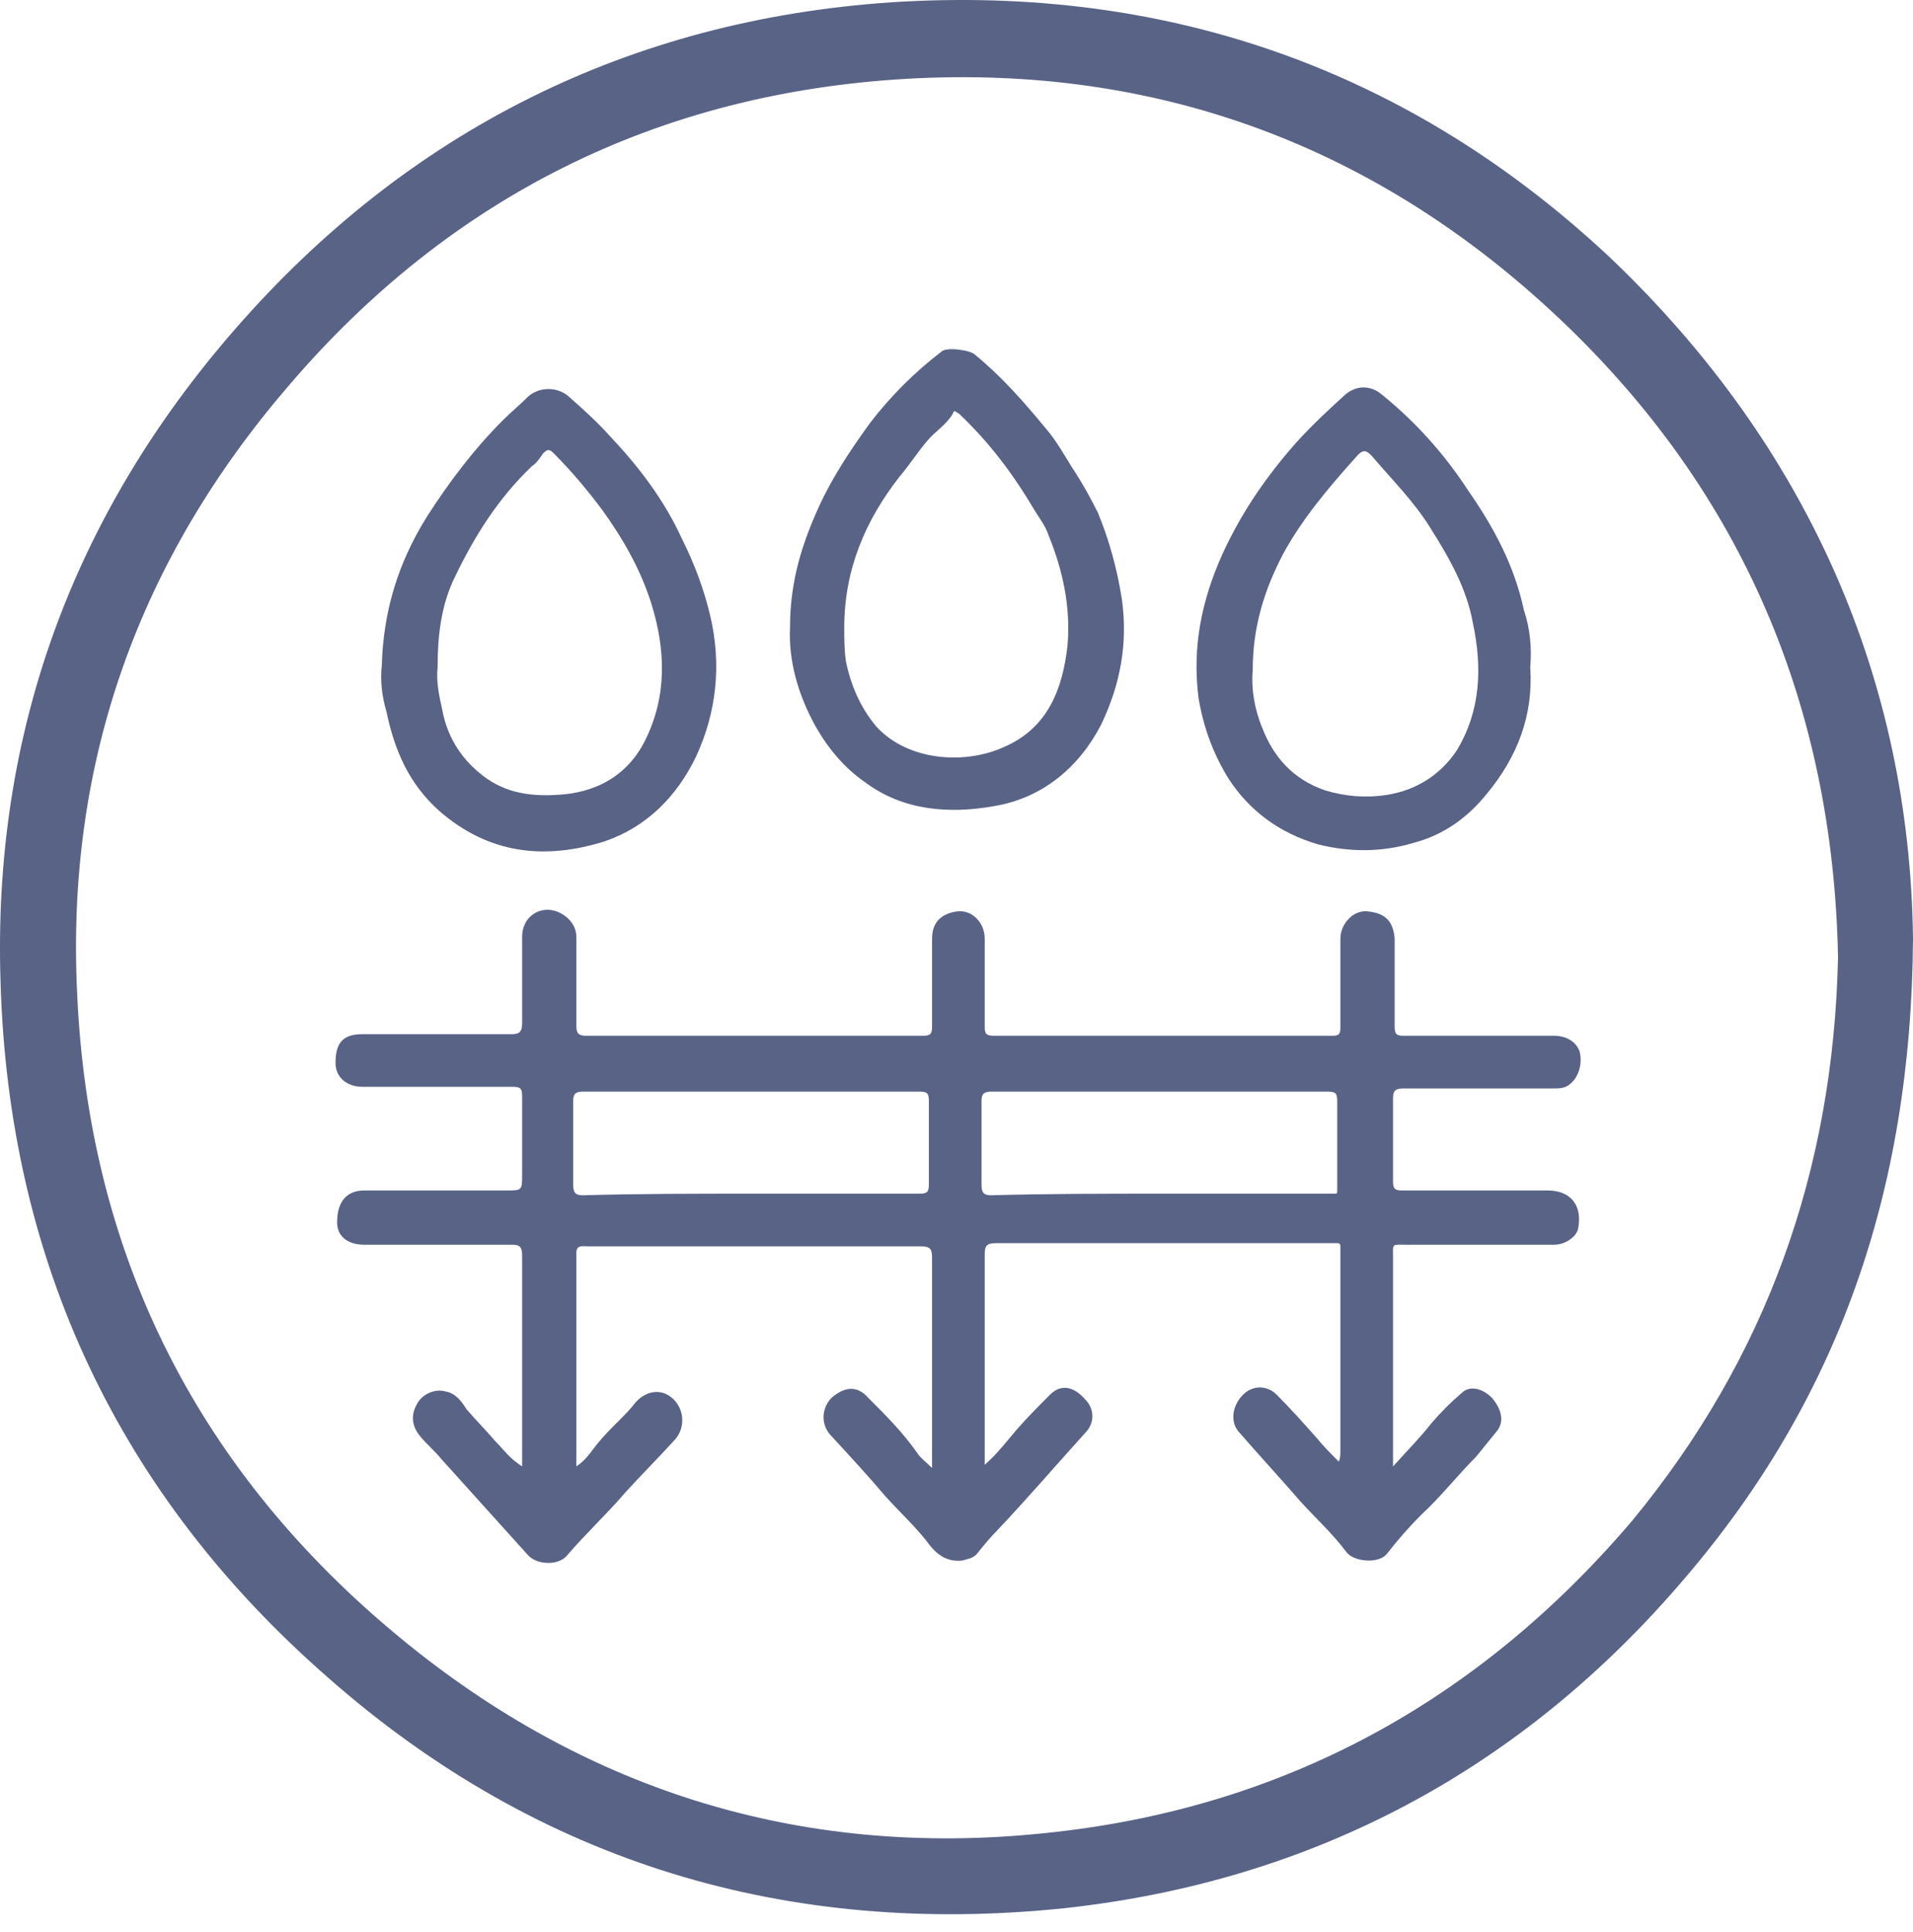 <svg width="100" height="101" viewBox="0 0 100 101" fill="none" xmlns="http://www.w3.org/2000/svg">
<path d="M100 49.062C99.917 62.402 95.998 73.242 88.077 82.497C79.572 92.502 68.65 98.339 55.642 99.756C41.218 101.257 28.211 97.422 17.204 87.75C6.199 78.161 0.445 65.904 0.028 51.313C-0.388 38.389 3.781 26.966 12.285 17.211C21.29 6.872 32.88 1.035 46.637 0.118C60.979 -0.799 73.652 3.62 84.158 13.459C94.58 23.381 99.833 35.638 100 49.062ZM96.081 50.062C95.831 37.055 91.162 25.799 81.573 16.711C71.985 7.622 60.478 3.37 47.388 4.12C34.381 4.871 23.541 10.29 15.12 20.129C7.282 29.218 3.447 39.807 4.031 51.897C4.614 65.321 10.117 76.493 20.373 85.165C30.212 93.503 41.718 97.171 54.558 95.837C66.982 94.587 77.237 89 85.325 79.495C92.329 70.99 95.831 61.235 96.081 50.062Z" fill="#586386"/>
<path d="M27.294 76.66C27.294 75.243 27.294 73.826 27.294 72.491C27.294 70.24 27.294 67.989 27.294 65.654C27.294 65.237 27.211 65.071 26.794 65.071C24.209 65.071 21.625 65.071 19.04 65.071C18.206 65.071 17.622 64.654 17.622 63.903C17.622 62.819 18.123 62.236 19.04 62.236C21.541 62.236 23.959 62.236 26.461 62.236C27.294 62.236 27.294 62.236 27.294 61.402C27.294 60.068 27.294 58.651 27.294 57.316C27.294 56.9 27.211 56.816 26.794 56.816C24.209 56.816 21.541 56.816 18.956 56.816C18.123 56.816 17.539 56.316 17.539 55.565C17.539 54.481 17.956 54.065 18.956 54.065C21.541 54.065 24.126 54.065 26.711 54.065C27.128 54.065 27.294 53.981 27.294 53.481C27.294 51.98 27.294 50.479 27.294 48.978C27.294 48.145 27.878 47.561 28.628 47.561C29.296 47.561 30.129 48.145 30.129 48.978C30.129 50.563 30.129 52.063 30.129 53.648C30.129 53.981 30.213 54.148 30.63 54.148C36.466 54.148 42.386 54.148 48.223 54.148C48.639 54.148 48.723 54.065 48.723 53.648C48.723 52.147 48.723 50.563 48.723 49.062C48.723 48.061 49.39 47.728 50.057 47.644C50.807 47.561 51.474 48.228 51.474 49.062C51.474 50.563 51.474 52.147 51.474 53.648C51.474 54.065 51.558 54.148 51.975 54.148C57.895 54.148 63.731 54.148 69.651 54.148C69.984 54.148 70.068 54.065 70.068 53.731C70.068 52.147 70.068 50.646 70.068 49.062C70.068 48.311 70.735 47.561 71.485 47.644C72.319 47.728 72.819 48.061 72.903 49.062C72.903 50.563 72.903 52.147 72.903 53.648C72.903 54.065 72.986 54.148 73.403 54.148C75.988 54.148 78.656 54.148 81.241 54.148C81.908 54.148 82.408 54.481 82.575 54.982C82.742 55.649 82.491 56.399 81.991 56.733C81.741 56.9 81.491 56.9 81.241 56.9C78.656 56.9 75.988 56.9 73.403 56.9C72.986 56.9 72.819 56.983 72.819 57.4C72.819 58.817 72.819 60.318 72.819 61.736C72.819 62.152 72.903 62.236 73.32 62.236C75.821 62.236 78.406 62.236 80.907 62.236C82.075 62.236 82.742 62.986 82.491 64.237C82.408 64.654 81.824 65.071 81.241 65.071C78.656 65.071 76.071 65.071 73.486 65.071C72.736 65.071 72.819 64.987 72.819 65.738C72.819 69.24 72.819 72.742 72.819 76.327C72.819 76.41 72.819 76.494 72.819 76.66C73.57 75.827 74.237 75.159 74.82 74.409C75.321 73.826 75.821 73.325 76.405 72.825C76.822 72.408 77.489 72.575 77.989 73.075C78.489 73.659 78.656 74.326 78.239 74.826C77.906 75.243 77.489 75.743 77.155 76.16C76.155 77.161 75.321 78.245 74.32 79.162C73.653 79.829 73.07 80.496 72.486 81.246C72.069 81.746 70.818 81.663 70.401 81.163C69.651 80.162 68.817 79.412 67.983 78.495C66.9 77.244 65.816 76.077 64.732 74.826C64.315 74.326 64.398 73.492 64.982 72.908C65.482 72.408 66.233 72.408 66.733 72.908C67.483 73.659 68.15 74.409 68.817 75.159C69.151 75.576 69.568 75.993 69.984 76.41C70.068 76.243 70.068 75.993 70.068 75.827C70.068 72.325 70.068 68.739 70.068 65.237C70.068 65.071 70.068 64.987 69.901 64.987C69.818 64.987 69.734 64.987 69.651 64.987C63.815 64.987 57.978 64.987 52.058 64.987C51.558 64.987 51.474 65.154 51.474 65.571C51.474 69.073 51.474 72.575 51.474 75.993C51.474 76.16 51.474 76.327 51.474 76.577C52.141 75.993 52.642 75.326 53.142 74.743C53.726 74.076 54.309 73.492 54.893 72.908C55.477 72.325 56.144 72.491 56.727 73.158C57.227 73.659 57.227 74.409 56.727 74.909C55.143 76.66 53.642 78.411 52.058 80.079C51.724 80.412 51.391 80.829 51.057 81.246C50.807 81.496 50.557 81.496 50.307 81.58C49.557 81.663 49.056 81.33 48.639 80.829C47.972 79.912 47.055 79.078 46.305 78.245C45.388 77.161 44.387 76.077 43.387 74.993C42.886 74.409 42.97 73.575 43.47 73.075C44.137 72.491 44.804 72.408 45.388 73.075C46.305 73.992 47.222 74.909 47.972 75.993C48.139 76.243 48.389 76.41 48.723 76.744C48.723 76.41 48.723 76.327 48.723 76.16C48.723 72.658 48.723 69.156 48.723 65.738C48.723 65.321 48.639 65.154 48.139 65.154C42.303 65.154 36.466 65.154 30.713 65.154C30.463 65.154 30.129 65.071 30.129 65.487C30.129 69.156 30.129 72.908 30.129 76.66C30.63 76.327 30.88 75.91 31.213 75.493C31.547 75.076 31.964 74.659 32.297 74.326C32.631 73.992 32.964 73.659 33.214 73.325C33.798 72.658 34.632 72.575 35.215 73.158C35.799 73.742 35.799 74.659 35.299 75.243C34.465 76.16 33.548 77.077 32.714 77.994C31.713 79.162 30.63 80.162 29.629 81.33C29.212 81.83 28.128 81.83 27.628 81.33C26.127 79.662 24.626 77.994 23.042 76.243C22.709 75.827 22.292 75.493 21.958 75.076C21.541 74.576 21.458 73.992 21.791 73.409C22.041 72.908 22.709 72.575 23.292 72.742C23.793 72.825 24.126 73.242 24.376 73.659C24.876 74.242 25.377 74.743 25.877 75.326C26.294 75.743 26.627 76.243 27.294 76.66ZM60.729 62.403C63.648 62.403 66.566 62.403 69.401 62.403C69.484 62.403 69.651 62.403 69.734 62.403C69.901 62.403 69.901 62.403 69.901 62.236C69.901 60.652 69.901 59.151 69.901 57.566C69.901 57.15 69.818 57.066 69.401 57.066C63.564 57.066 57.644 57.066 51.808 57.066C51.391 57.066 51.308 57.233 51.308 57.566C51.308 58.984 51.308 60.485 51.308 61.902C51.308 62.319 51.391 62.486 51.808 62.486C54.809 62.403 57.811 62.403 60.729 62.403ZM39.301 62.403C42.219 62.403 45.138 62.403 48.056 62.403C48.473 62.403 48.556 62.319 48.556 61.902C48.556 60.485 48.556 58.984 48.556 57.566C48.556 57.15 48.473 57.066 48.056 57.066C42.219 57.066 36.299 57.066 30.463 57.066C30.046 57.066 29.962 57.233 29.962 57.566C29.962 58.984 29.962 60.485 29.962 61.902C29.962 62.319 30.046 62.486 30.463 62.486C33.465 62.403 36.383 62.403 39.301 62.403Z" fill="#586386"/>
<path d="M79.992 34.887C80.159 37.389 79.325 39.557 77.741 41.474C76.74 42.725 75.489 43.642 73.905 44.059C72.238 44.559 70.57 44.559 68.903 44.142C66.901 43.559 65.317 42.392 64.233 40.724C63.399 39.39 62.899 37.972 62.649 36.472C62.316 33.803 62.816 31.386 63.9 28.968C64.817 26.966 65.984 25.215 67.402 23.548C68.319 22.464 69.319 21.547 70.32 20.63C70.904 20.129 71.654 20.129 72.238 20.63C73.989 22.047 75.489 23.715 76.74 25.632C78.074 27.55 79.158 29.551 79.658 31.886C79.992 32.886 80.075 33.887 79.992 34.887ZM65.484 35.054C65.4 35.971 65.567 37.055 65.984 38.056C66.568 39.557 67.568 40.724 69.236 41.308C70.32 41.641 71.404 41.724 72.488 41.558C74.072 41.308 75.323 40.474 76.156 39.223C77.407 37.139 77.49 34.887 76.99 32.553C76.657 30.718 75.74 29.134 74.739 27.55C73.905 26.216 72.821 25.132 71.821 23.965C71.404 23.465 71.237 23.465 70.82 23.965C69.403 25.549 68.069 27.133 67.068 28.968C66.068 30.885 65.484 32.803 65.484 35.054Z" fill="#586386"/>
<path d="M41.298 32.803C41.298 30.635 41.798 28.8 42.632 26.883C43.383 25.132 44.383 23.631 45.467 22.13C46.551 20.713 47.802 19.462 49.219 18.378C49.469 18.128 50.72 18.295 50.97 18.545C52.388 19.712 53.555 21.046 54.722 22.464C55.222 23.047 55.639 23.798 56.056 24.465C56.556 25.215 56.973 25.966 57.39 26.799C57.974 28.217 58.391 29.718 58.641 31.302C58.974 33.636 58.557 35.804 57.557 37.889C56.39 40.14 54.472 41.724 51.971 42.141C49.636 42.558 47.218 42.391 45.217 40.891C44.133 40.14 43.299 39.139 42.632 37.972C41.715 36.305 41.215 34.554 41.298 32.803ZM44.133 32.803C44.133 33.386 44.133 33.97 44.216 34.554C44.467 35.804 44.967 36.972 45.8 37.972C47.468 39.807 50.47 39.973 52.471 39.056C54.806 38.056 55.556 35.971 55.806 33.72C55.973 31.719 55.556 29.801 54.806 27.967C54.639 27.466 54.305 27.05 54.055 26.633C52.971 24.798 51.72 23.131 50.136 21.63C49.969 21.547 49.886 21.38 49.803 21.63C49.469 22.214 48.886 22.547 48.469 23.047C47.968 23.631 47.551 24.298 47.051 24.882C45.217 27.216 44.133 29.801 44.133 32.803Z" fill="#586386"/>
<path d="M19.957 34.804C20.04 31.969 20.791 29.468 22.292 27.05C23.459 25.215 24.793 23.464 26.294 21.963C26.711 21.547 27.211 21.13 27.628 20.713C28.212 20.213 29.129 20.213 29.712 20.713C30.463 21.38 31.213 22.047 31.88 22.797C33.381 24.381 34.715 26.133 35.632 28.134C36.299 29.468 36.8 30.802 37.133 32.219C37.717 34.721 37.467 37.222 36.383 39.556C35.382 41.641 33.798 43.225 31.63 43.976C28.462 44.976 25.543 44.643 22.959 42.391C21.375 40.974 20.624 39.223 20.207 37.222C19.957 36.388 19.874 35.554 19.957 34.804ZM22.875 34.887C22.792 35.638 22.959 36.388 23.125 37.139C23.376 38.473 24.043 39.556 25.043 40.39C26.21 41.391 27.544 41.641 29.045 41.558C31.13 41.474 32.797 40.557 33.715 38.723C34.882 36.388 34.798 33.97 34.048 31.552C33.465 29.718 32.547 28.134 31.463 26.633C30.713 25.632 29.879 24.632 28.962 23.715C28.712 23.464 28.628 23.464 28.378 23.715C28.212 23.965 28.045 24.215 27.795 24.381C26.044 26.049 24.793 28.05 23.793 30.135C23.042 31.636 22.875 33.303 22.875 34.887Z" fill="#586386"/>
</svg>
